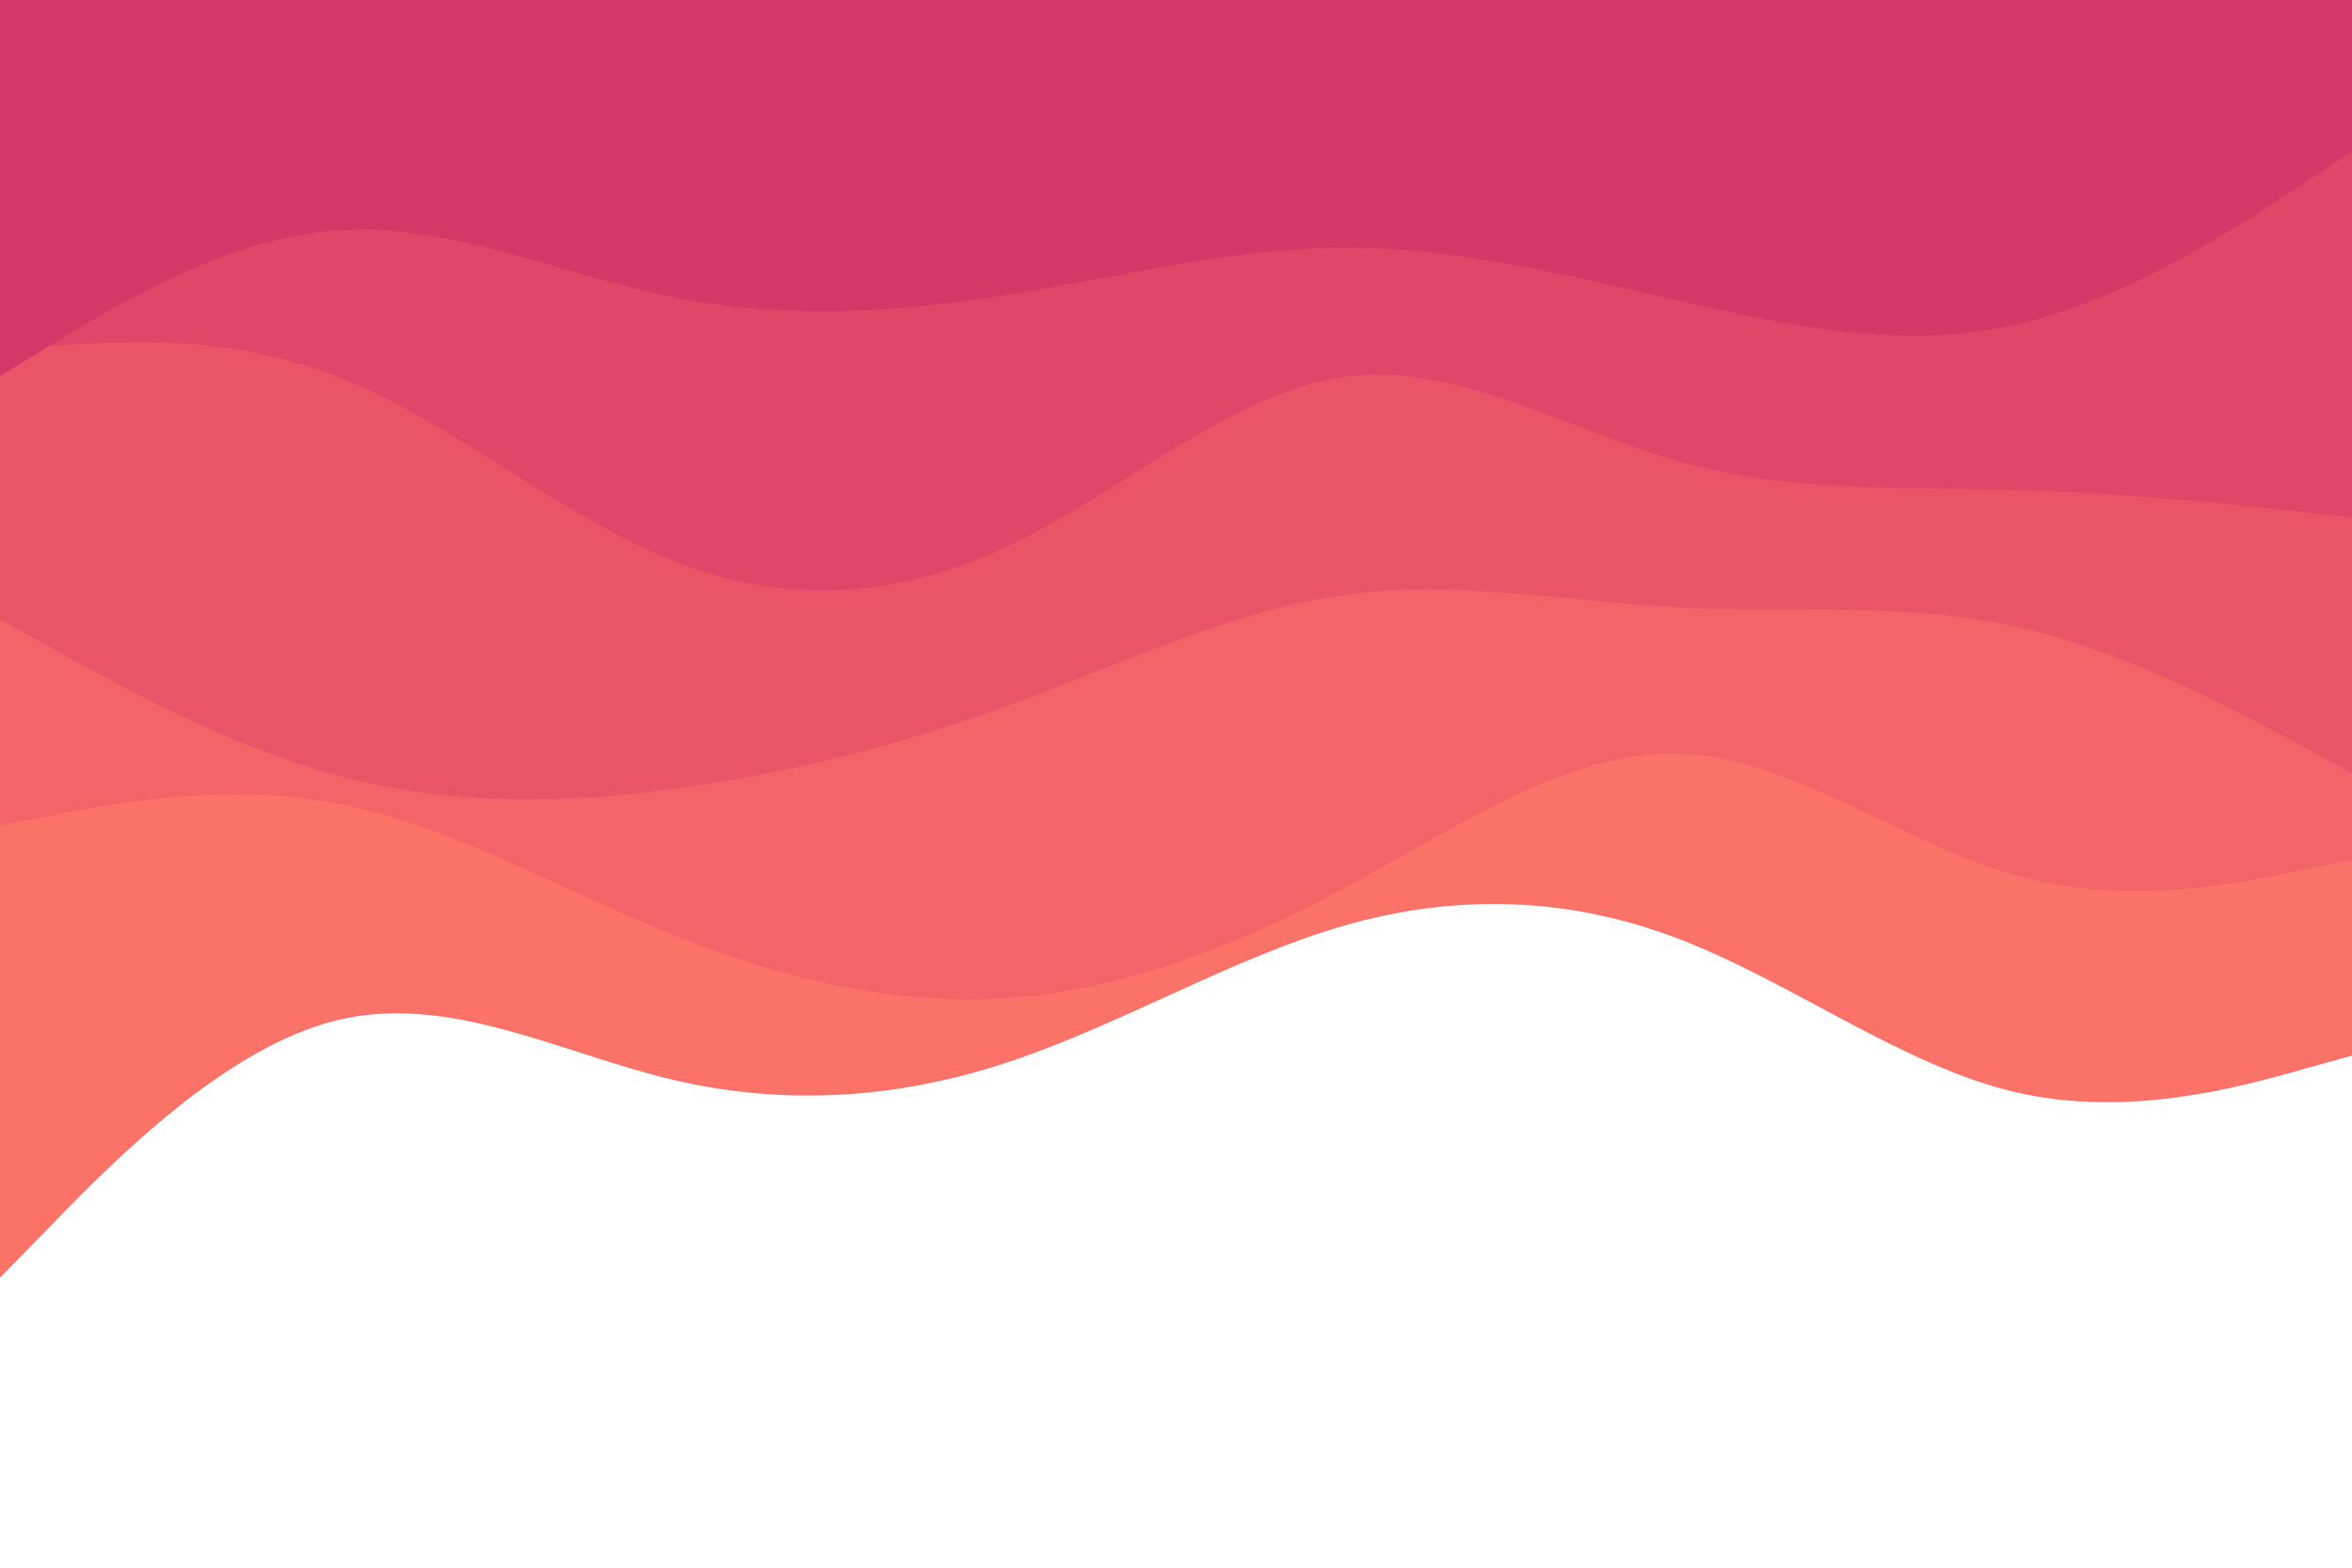 <svg id="visual" viewBox="0 0 900 600" width="900" height="600" xmlns="http://www.w3.org/2000/svg" xmlns:xlink="http://www.w3.org/1999/xlink" version="1.1"><path d="M0 489L21.5 467C43 445 86 401 128.8 390.5C171.7 380 214.3 403 257.2 413.2C300 423.3 343 420.7 385.8 406.5C428.7 392.3 471.3 366.7 514.2 354.3C557 342 600 343 642.8 359.5C685.7 376 728.3 408 771.2 418C814 428 857 416 878.5 410L900 404L900 0L878.5 0C857 0 814 0 771.2 0C728.3 0 685.7 0 642.8 0C600 0 557 0 514.2 0C471.3 0 428.7 0 385.8 0C343 0 300 0 257.2 0C214.3 0 171.7 0 128.8 0C86 0 43 0 21.5 0L0 0Z" fill="#fa7268"></path><path d="M0 316L21.5 311.8C43 307.7 86 299.3 128.8 307.5C171.7 315.7 214.3 340.3 257.2 357.7C300 375 343 385 385.8 382C428.7 379 471.3 363 514.2 340C557 317 600 287 642.8 288.5C685.7 290 728.3 323 771.2 335C814 347 857 338 878.5 333.5L900 329L900 0L878.5 0C857 0 814 0 771.2 0C728.3 0 685.7 0 642.8 0C600 0 557 0 514.2 0C471.3 0 428.7 0 385.8 0C343 0 300 0 257.2 0C214.3 0 171.7 0 128.8 0C86 0 43 0 21.5 0L0 0Z" fill="#f26467"></path><path d="M0 237L21.5 249C43 261 86 285 128.8 296.7C171.7 308.3 214.3 307.7 257.2 302C300 296.3 343 285.7 385.8 270C428.7 254.3 471.3 233.7 514.2 227.7C557 221.7 600 230.3 642.8 232.5C685.7 234.7 728.3 230.3 771.2 239.8C814 249.3 857 272.7 878.5 284.3L900 296L900 0L878.5 0C857 0 814 0 771.2 0C728.3 0 685.7 0 642.8 0C600 0 557 0 514.2 0C471.3 0 428.7 0 385.8 0C343 0 300 0 257.2 0C214.3 0 171.7 0 128.8 0C86 0 43 0 21.5 0L0 0Z" fill="#e95567"></path><path d="M0 134L21.5 132.3C43 130.7 86 127.3 128.8 144C171.7 160.7 214.3 197.3 257.2 214.5C300 231.7 343 229.3 385.8 209C428.7 188.7 471.3 150.3 514.2 144.3C557 138.3 600 164.7 642.8 176.7C685.7 188.7 728.3 186.3 771.2 187.5C814 188.7 857 193.3 878.5 195.7L900 198L900 0L878.5 0C857 0 814 0 771.2 0C728.3 0 685.7 0 642.8 0C600 0 557 0 514.2 0C471.3 0 428.7 0 385.8 0C343 0 300 0 257.2 0C214.3 0 171.7 0 128.8 0C86 0 43 0 21.5 0L0 0Z" fill="#df4667"></path><path d="M0 144L21.5 130.8C43 117.7 86 91.3 128.8 88.2C171.7 85 214.3 105 257.2 113.7C300 122.3 343 119.7 385.8 112.8C428.7 106 471.3 95 514.2 94.8C557 94.7 600 105.3 642.8 115.2C685.7 125 728.3 134 771.2 124.3C814 114.7 857 86.3 878.5 72.2L900 58L900 0L878.5 0C857 0 814 0 771.2 0C728.3 0 685.7 0 642.8 0C600 0 557 0 514.2 0C471.3 0 428.7 0 385.8 0C343 0 300 0 257.2 0C214.3 0 171.7 0 128.8 0C86 0 43 0 21.5 0L0 0Z" fill="#d53767"></path></svg>